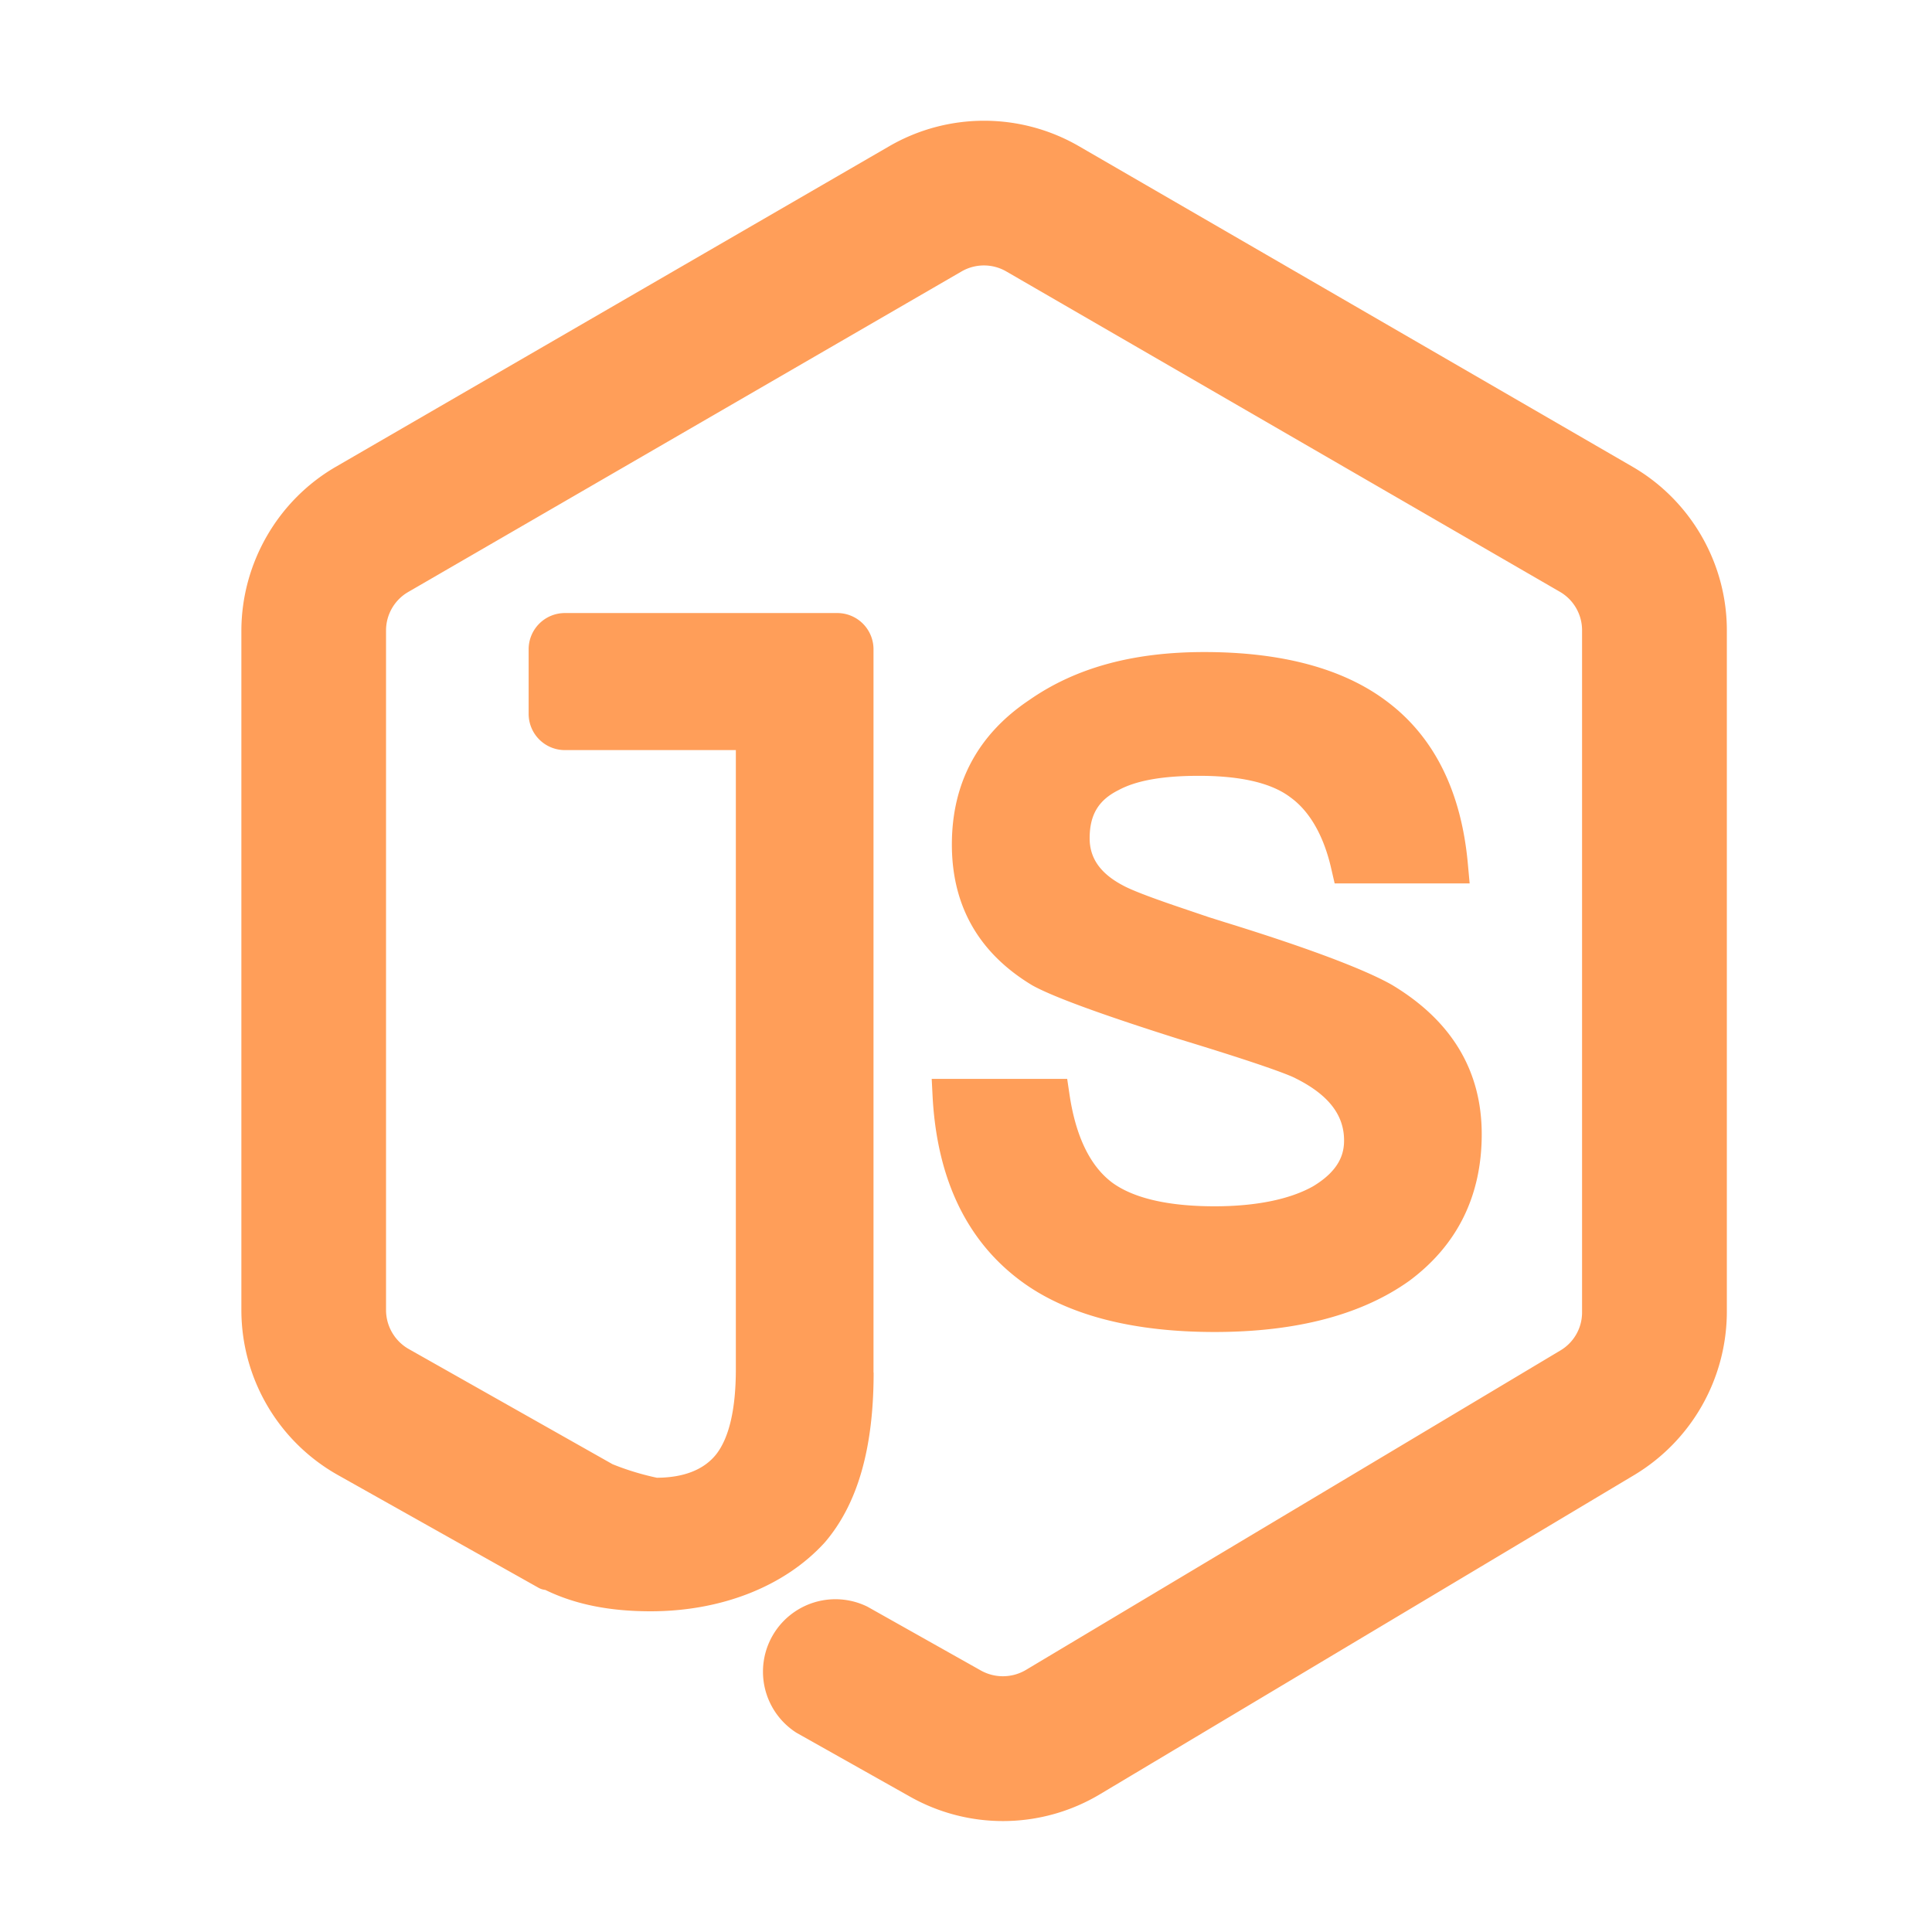 <?xml version="1.0" standalone="no"?><!DOCTYPE svg PUBLIC "-//W3C//DTD SVG 1.1//EN" "http://www.w3.org/Graphics/SVG/1.1/DTD/svg11.dtd"><svg t="1704421114137" class="icon" viewBox="0 0 1024 1024" version="1.1" xmlns="http://www.w3.org/2000/svg" p-id="51722" xmlns:xlink="http://www.w3.org/1999/xlink" width="200" height="200"><path d="M463.04 727.488c0 40.128-8.448 69.568-25.728 89.856-21.12 23.36-54.784 36.672-92.48 36.672-21.952 0-40.192-3.712-55.808-11.328a9.408 9.408 0 0 1-3.968-1.344l-105.92-59.52a100.352 100.352 0 0 1-51.2-87.296V334.08c0.128-35.52 19.2-68.736 49.92-86.592L471.424 77.44a100.352 100.352 0 0 1 100.352 0l293.568 169.984c30.848 17.92 49.92 51.136 49.92 86.656v361.536a101.12 101.12 0 0 1-48.704 85.952L582.912 951.04a100.16 100.16 0 0 1-100.48 1.28l-60.288-33.92a38.4 38.4 0 0 1 37.632-66.816l60.288 33.92a23.936 23.936 0 0 0 23.552-0.32l283.52-169.472a23.424 23.424 0 0 0 11.392-20.096V334.08a23.552 23.552 0 0 0-11.648-20.352L533.248 143.808a23.68 23.68 0 0 0-23.488 0L216.32 313.792a23.552 23.552 0 0 0-11.712 20.288v360.32a23.808 23.808 0 0 0 12.032 20.608l108.032 61.056a140.8 140.8 0 0 0 23.488 7.168c14.208-0.064 24.96-4.224 31.488-12.48 6.848-8.832 10.368-24 10.368-45.12V397.568H299.392a19.2 19.2 0 0 1-19.2-19.2v-34.24a19.2 19.2 0 0 1 19.2-19.2h144.384a19.2 19.2 0 0 1 19.2 19.2v383.36zM638.336 345.6c40.832 0 73.28 8.64 96.256 25.792 25.28 18.688 39.872 47.744 43.392 86.336l0.96 10.496h-71.552l-1.728-7.488c-3.904-17.408-11.328-30.592-21.568-38.016-9.984-7.68-26.304-11.52-48.64-11.52-19.328 0-33.28 2.496-42.688 7.616-10.624 5.312-15.232 13.12-15.232 25.536 0 10.56 5.76 18.752 17.92 25.088 2.816 1.536 10.304 4.864 30.208 11.584l15.104 5.12 9.152 2.88c42.88 13.248 73.28 24.704 87.808 32.96 31.616 18.944 47.616 45.44 47.616 79.168 0 32.64-12.928 58.752-38.272 77.632-25.216 18.048-59.904 27.2-103.296 27.2-42.432 0-76.16-8.512-100.16-25.216-30.208-21.12-46.72-54.4-49.28-98.816l-0.512-10.112h71.808l1.216 8.192c3.328 22.4 11.008 38.208 22.912 46.976 11.328 8.128 29.568 12.352 54.016 12.352 21.76 0 39.872-3.648 52.224-10.624 14.656-8.832 16.384-18.048 16.384-24.32 0-13.504-8.32-24.192-25.6-32.832-2.304-1.28-13.952-6.272-62.336-20.992-41.856-13.248-67.072-22.592-77.44-28.416-28.224-17.024-42.496-42.048-42.496-74.56 0-32.64 13.824-58.368 40.96-76.544 24.576-17.152 54.976-25.472 92.8-25.472z" fill="#ff6a00" fill-opacity=".651" p-id="51723"></path></svg>